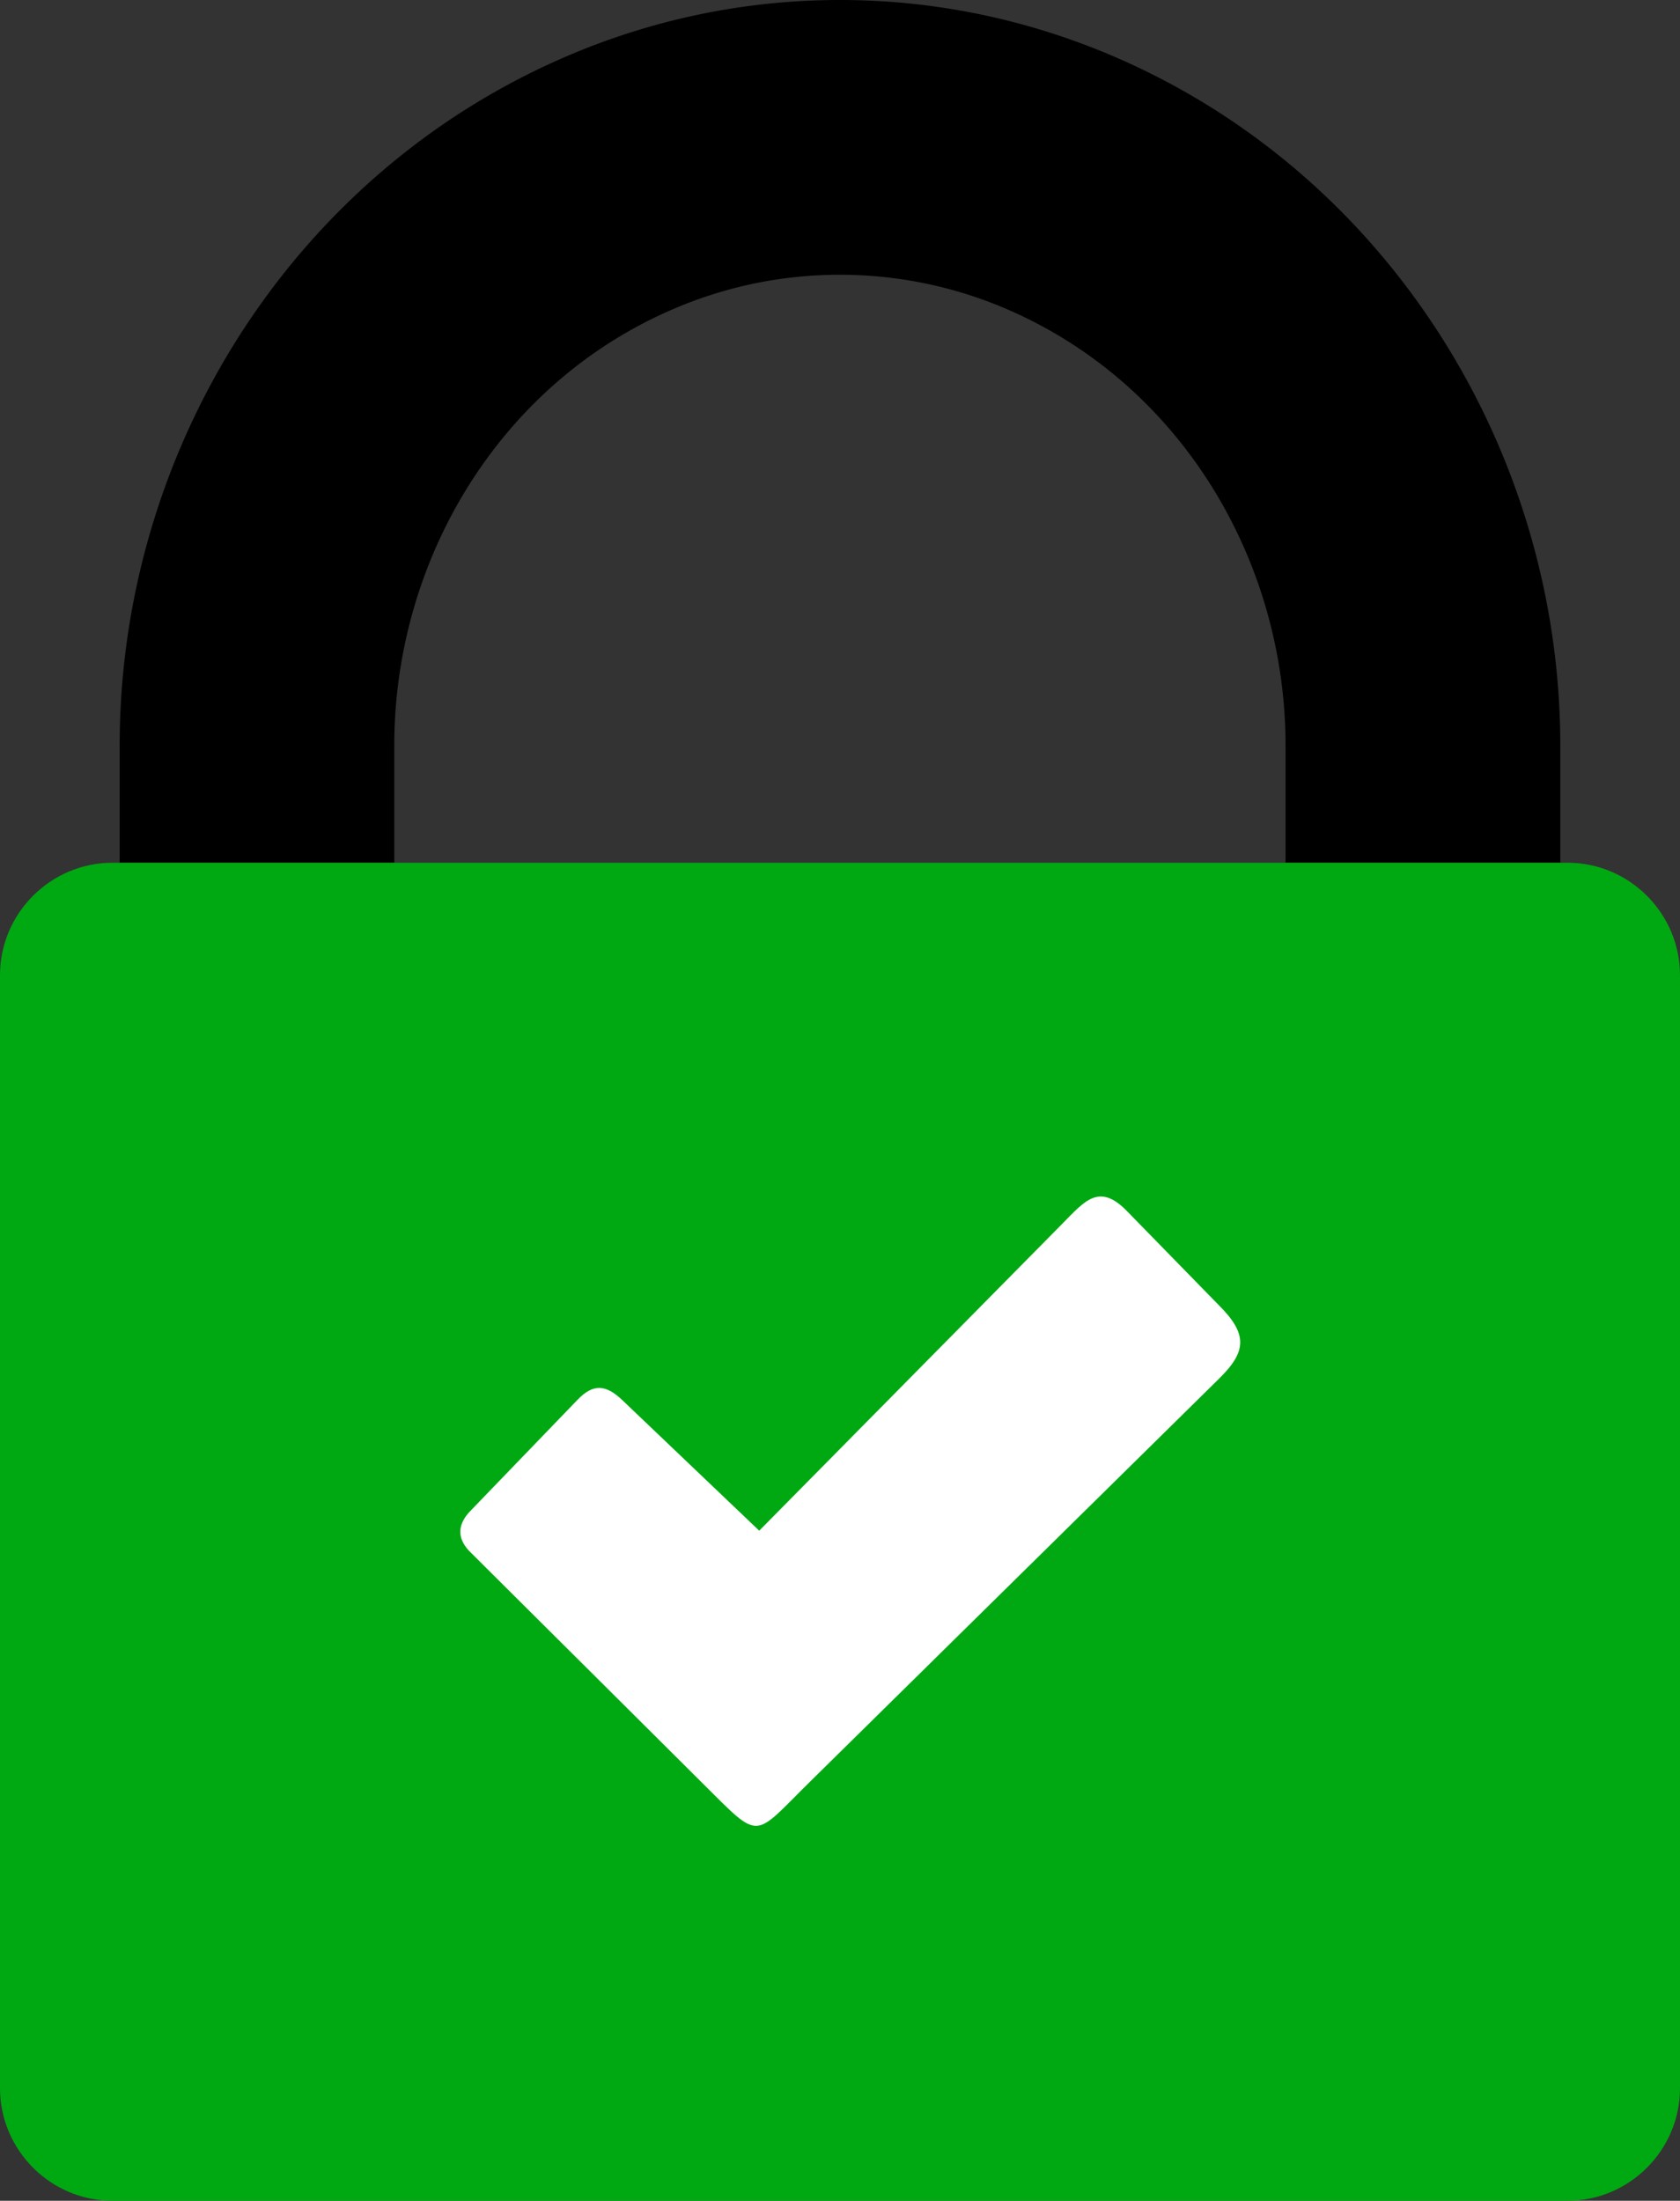 <svg xmlns="http://www.w3.org/2000/svg" shape-rendering="geometricPrecision" text-rendering="geometricPrecision" image-rendering="optimizeQuality" fill-rule="evenodd" clip-rule="evenodd" viewBox="0 0 391 512"><rect x="0" y="0" width="391" height="512" fill="#333333" stroke="none"/><path fill="currentColor" fill-rule="nonzero" d="M299.2 200.71v-27.22c0-43.14-24.37-83.95-64.5-101.41a98.16 98.16 0 0 0-39.22-8.16c-13.89 0-27.15 2.91-39.22 8.17-40.15 17.43-64.5 58.28-64.5 101.4v27.22H27.85v-27.22c0-68.54 39.93-132.63 103.43-160.14C151.11 4.75 172.81 0 195.49 0c22.67 0 44.4 4.76 64.24 13.35C323.2 40.83 363.14 105 363.14 173.49v27.22H299.2z"/><path fill="#00A912" d="M26.19 200.71h338.62c14.41 0 26.19 11.79 26.19 26.19v258.91c0 14.4-11.78 26.19-26.19 26.19H26.19C11.77 512 0 500.21 0 485.81V226.9c-.01-14.41 11.78-26.19 26.19-26.19z"/><path fill="#fff" d="m144.85 325.75 31.85 30.36 70.47-71.34c5.31-5.38 8.63-9.7 15.16-2.97l21.22 21.73c6.96 6.89 6.61 10.93.04 17.34l-94.77 93.34c-13.86 13.58-11.44 14.41-25.49.47l-54.18-53.9c-2.93-3.16-2.62-6.37.59-9.54l24.62-25.53c3.73-3.93 6.7-3.58 10.49.04z"/></svg>